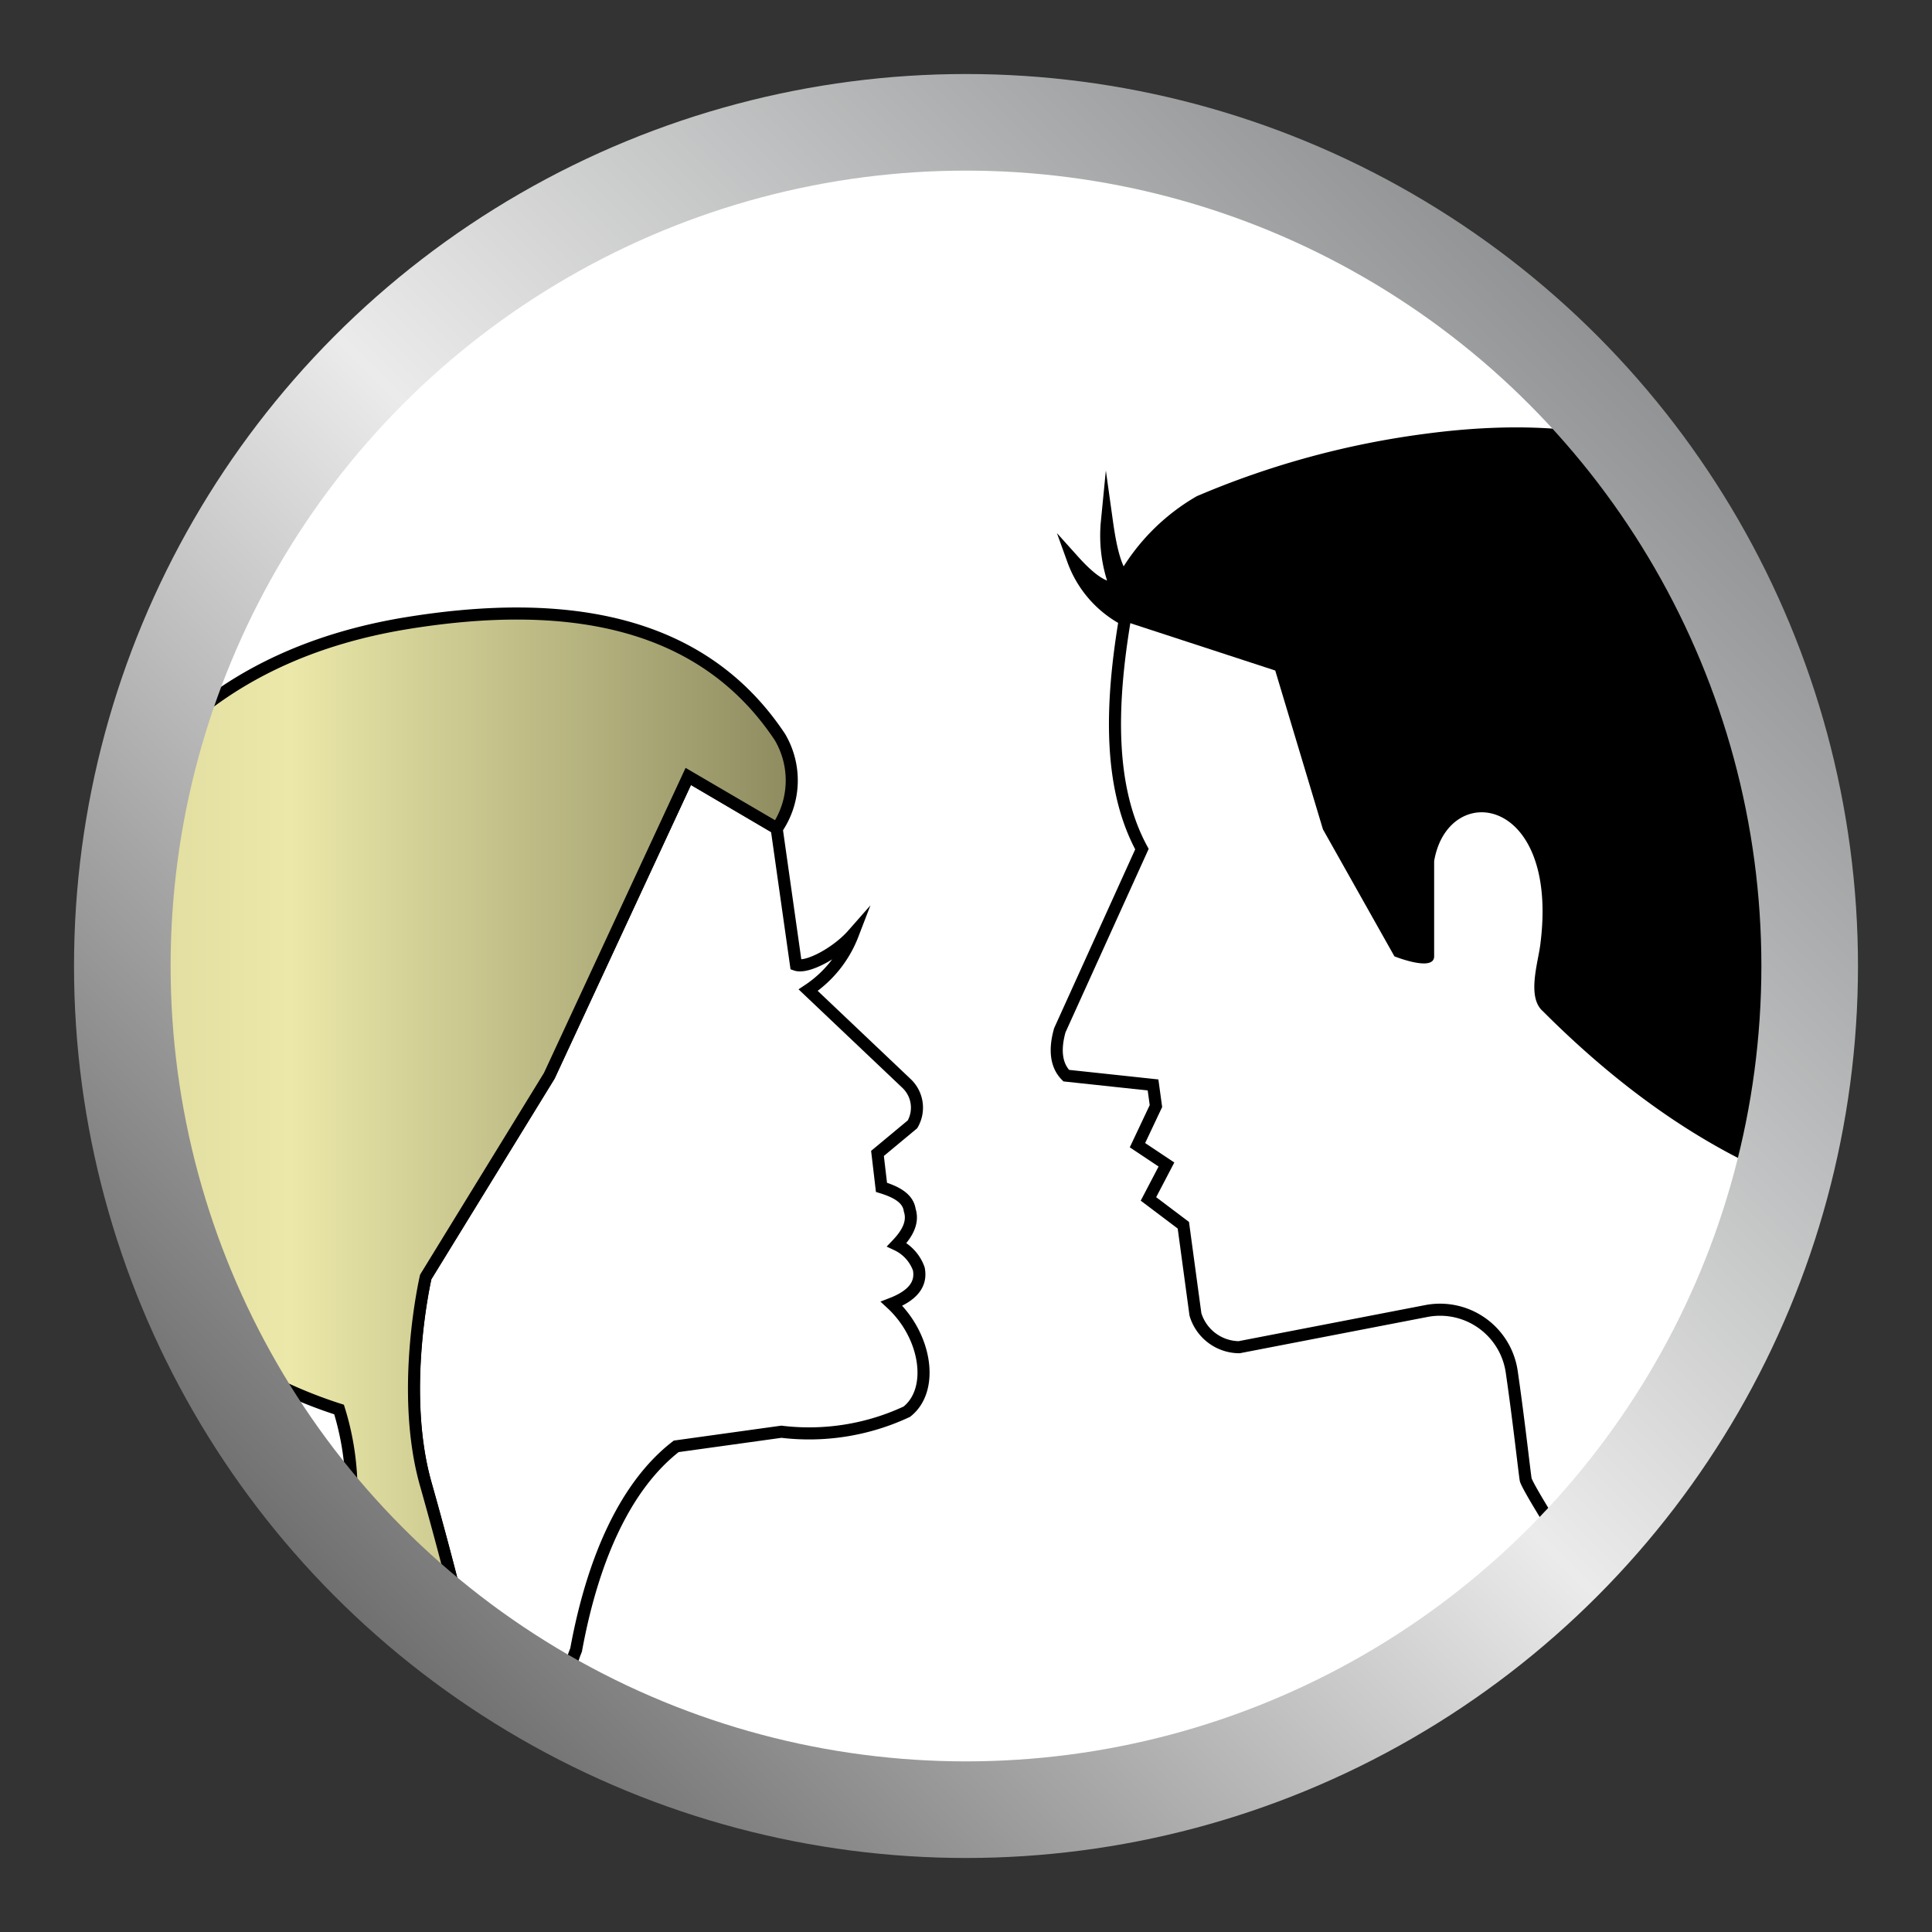 <svg id="Layer_2" data-name="Layer 2" xmlns="http://www.w3.org/2000/svg" xmlns:xlink="http://www.w3.org/1999/xlink" viewBox="0 0 160 160"><rect x="0" y="0" width="160" height="160" fill="#333333" stroke="none"/><defs><style>.cls-1,.cls-4,.cls-6{fill:none;}.cls-2{fill:#fff;}.cls-3{clip-path:url(#clip-path);}.cls-4,.cls-5{stroke:#000;}.cls-4,.cls-5,.cls-6{stroke-miterlimit:10;}.cls-5{fill:url(#Безымянный_градиент_9);}.cls-6{stroke-width:8px;stroke:url(#linear-gradient);}</style><clipPath id="clip-path"><circle class="cls-1" cx="80" cy="80" r="69.87"/></clipPath><linearGradient id="Безымянный_градиент_9" x1="-15.91" y1="93.58" x2="65.57" y2="93.58" gradientUnits="userSpaceOnUse"><stop offset="0" stop-color="#cbc38c"/><stop offset="0.49" stop-color="#ebe8a9"/><stop offset="1" stop-color="#8e8c60"/></linearGradient><linearGradient id="linear-gradient" x1="27.77" y1="132.23" x2="132.23" y2="27.77" gradientUnits="userSpaceOnUse"><stop offset="0" stop-color="#707070"/><stop offset="0.5" stop-color="#ebebeb"/><stop offset="1" stop-color="#919394"/></linearGradient></defs><title>МШ Иконки cs6 </title><circle class="cls-2" cx="80" cy="80" r="69.87"/><g class="cls-3"><path class="cls-4" d="M75.1,116.91a19.1,19.1,0,0,1-10.39,1.66L56,119.78c-4.19,3.24-6.91,9.31-8.29,16.86-2,5-.68,9.44,1.92,13.79l7.1,9.72c-5.09,1.61-14.21-.3-20.12-8.88-2.3-4.11-10.28-10.77-15.16-10.3a32.19,32.19,0,0,0,3.67-4.62H38.76s-1.32-5.7-3.51-13.45,0-17.15,0-17.15L45.49,89.09,57,64.3l7.32,4.31L65.92,79.9c.93.32,3.38-1,4.7-2.5A9.69,9.69,0,0,1,66.93,82l8.18,7.76a2.76,2.76,0,0,1,.46,3.35l-2.9,2.41L73,98.33c1.23.38,2.2.9,2.34,1.89.32,1-.19,1.94-1.07,2.86a3.52,3.52,0,0,1,1.82,2c.26,1.29-.54,2.23-2.25,2.89C76.73,110.65,77.4,115.1,75.1,116.91Z"/><path class="cls-4" d="M162.64,107.61c-18,4.88-27.39,19.56-34.78,36.48.94-6.74,1.8-13.38.82-17.52,0,0-2.08-3.31-2.32-4-.06-.17-.56-4.83-1.17-9a6,6,0,0,0-7.05-5l-15.52,3A3.81,3.81,0,0,1,99,108.85l-1-7.38-2.89-2.18,1.49-2.85-2.4-1.6,1.53-3.24-.24-1.75-7.19-.77c-.82-.82-1-2.1-.53-3.76l6.8-15c-2.72-5-2.64-11.68-1.42-19h0a9.06,9.06,0,0,1-4.28-4.93c1.24,1.38,2.45,2.41,3.56,2.31a11.93,11.93,0,0,1-.76-5.5c.28,2,.64,3.74,1.39,4.67a17,17,0,0,1,6.28-6.33,71.31,71.31,0,0,1,18.84-5.13c8.63-1.14,15.64-.37,21.18,2.15-.46-1.53-2.4-3-4.52-4.45,1.27.36,6.27,3.51,6.1,4.1,2.37-.45,7.17,1.47,7.54,2.27a16.13,16.13,0,0,0-7.37-1c8.88,1.89,13,8.89,13.89,19.25,1.39,10.86-.37,20.16-5.83,27.59C149.92,97.16,155.29,103.39,162.64,107.61Z"/><path d="M148.67,86.25l4.89,13.38c-8.57-2.27-17.17-7.25-25.79-15.89-1.31-1.14-.43-3.9-.22-5.43,1.66-12.48-7.63-13.73-8.78-7V79.2c0,1.32-3.29,0-3.29,0l-5.92-10.52-3.95-13.15L92.69,51.31h0a9.06,9.06,0,0,1-4.28-4.93c1.24,1.38,2.45,2.41,3.56,2.31a11.93,11.93,0,0,1-.76-5.5c.28,2,.64,3.74,1.39,4.67a17,17,0,0,1,6.28-6.33,71.31,71.31,0,0,1,18.84-5.13c8.63-1.14,15.64-.37,21.18,2.15-.46-1.53-2.4-3-4.52-4.45,1.27.36,6.27,3.51,6.1,4.1,2.37-.45,7.17,1.47,7.54,2.27a16.13,16.13,0,0,0-7.37-1c8.88,1.89,13,8.89,13.89,19.25C155.88,69.52,154.13,78.82,148.67,86.25Z"/><path class="cls-5" d="M64.35,68.6,57,64.3,45.49,89.09,35.26,105.75s-2.19,9.41,0,17.15,3.51,13.45,3.51,13.45H25.16a22.84,22.84,0,0,0,2.92-19.62,38.27,38.27,0,0,1-19.63-14.4C4.5,95.66,3.15,88.18,3.74,80.12c-3.41,1-6.23,2.63-5.88,7.6,5.88,9.4,11.57,18.77,13,27.56C11.35,128,6.06,135-7.21,134c8.92-3.76,12.39-10,4.71-21.32-4.7-5.27-8.9-10.75-11.63-16.83-4-13.43-1.33-21.68,8.89-24.11,3.95-.49,7.32,1.08,10.41,3.72C10,61.81,19.51,54,33.43,51.65c13.64-2.27,24.79-.2,31.16,9.39A7.07,7.07,0,0,1,64.35,68.6Z"/><path class="cls-4" d="M22.12,139l3.05-20.44a23.8,23.8,0,0,1-3,20.44Z"/></g><circle class="cls-6" cx="80" cy="80" r="69.87"/></svg>